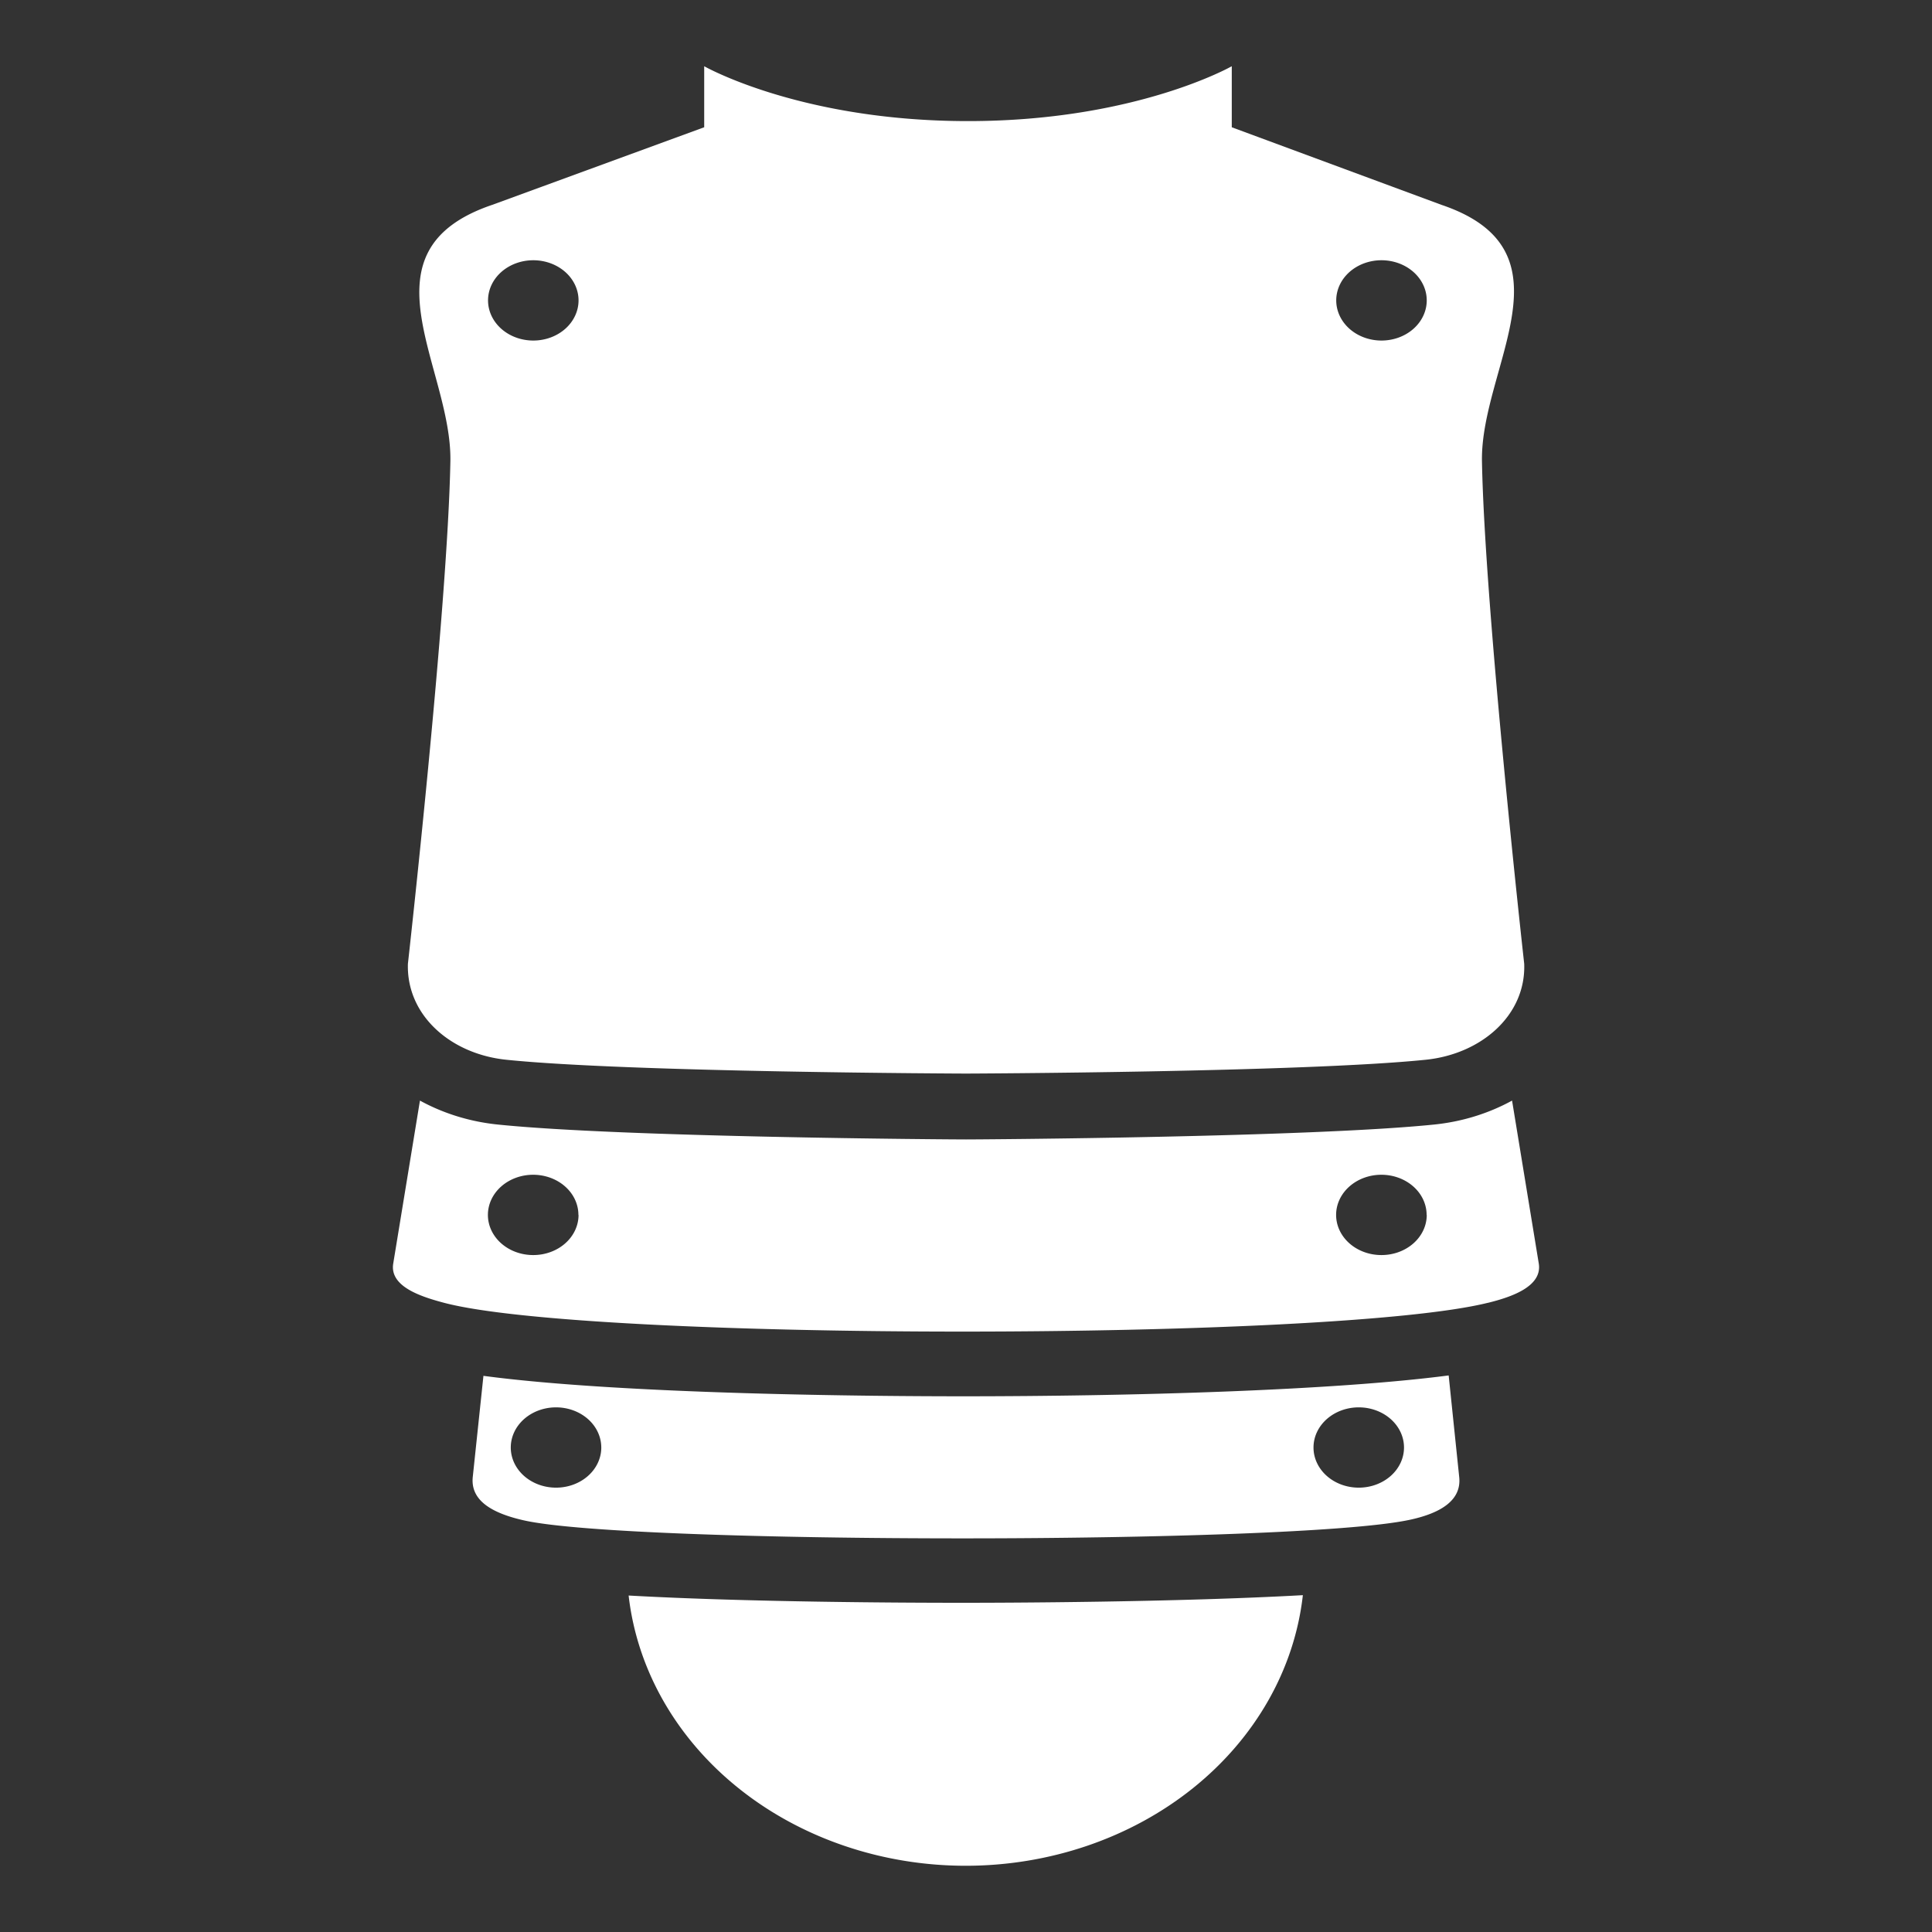 <svg xmlns="http://www.w3.org/2000/svg" width="128" height="128"><rect width="100%" height="100%" fill="#333333" stroke="none"/><path d="M63.761 106.189c2.886 0 14.138-.035 22.557-.505a22.448 19.911 0 0 1-44.67.024c7.816.438 18.163.481 22.113.481zm34.823-19.877c-5.122 1.273-20.025 1.909-34.832 1.909-14.807 0-29.529-.636-34.335-1.908-1.606-.425-3.616-1.1-3.363-2.607l1.769-10.789a12.514 11.1 0 0 0 5.17 1.588c8.275.85 30.063.986 30.988.986h.039c.925 0 22.713-.139 30.987-.986a12.514 11.1 0 0 0 5.171-1.588l1.769 10.79c.247 1.507-1.748 2.21-3.363 2.608zm-60.263-5.818a2.998 2.66 0 1 0-2.998 2.657 2.998 2.66 0 0 0 3.007-2.654zm56.196 0a2.998 2.66 0 1 0-2.999 2.657 2.998 2.66 0 0 0 3.008-2.654zm-.07-10.282c-8.102.832-30.45.915-30.45.915s-22.346-.08-30.449-.915c-3.706-.379-6.629-2.958-6.523-6.358 0 0 2.63-23.425 2.814-33.288.115-6.235-6.22-13.953 2.784-16.998l14.032-5.137V4.388s6.373 3.635 17.477 3.635 17.476-3.635 17.476-3.635v4.044l13.894 5.14c9.003 3.043 2.567 10.762 2.682 16.997.183 9.862 2.799 33.288 2.799 33.288.12 3.397-2.824 5.976-6.53 6.355zM38.33 19.902a2.998 2.66 0 1 0-2.998 2.66 2.998 2.66 0 0 0 2.998-2.66zm56.195 0a2.998 2.66 0 1 0-2.998 2.66 2.998 2.66 0 0 0 2.998-2.66zm-1.229 80.81c-3.884.802-16.75 1.209-29.53 1.209-12.778 0-25.49-.39-29.055-1.192-2.185-.492-3.559-1.35-3.387-2.895l.705-6.681c9.32 1.245 26.14 1.355 31.726 1.355 11.185 0 24.521-.377 32.223-1.382l.696 6.71c.178 1.543-1.184 2.425-3.378 2.877zm-53.46-4.81a2.998 2.66 0 1 0-2.997 2.659 2.998 2.66 0 0 0 2.998-2.662zm53.183 0a2.998 2.66 0 1 0-2.998 2.659 2.998 2.66 0 0 0 2.998-2.662z" fill="#fff"/></svg>